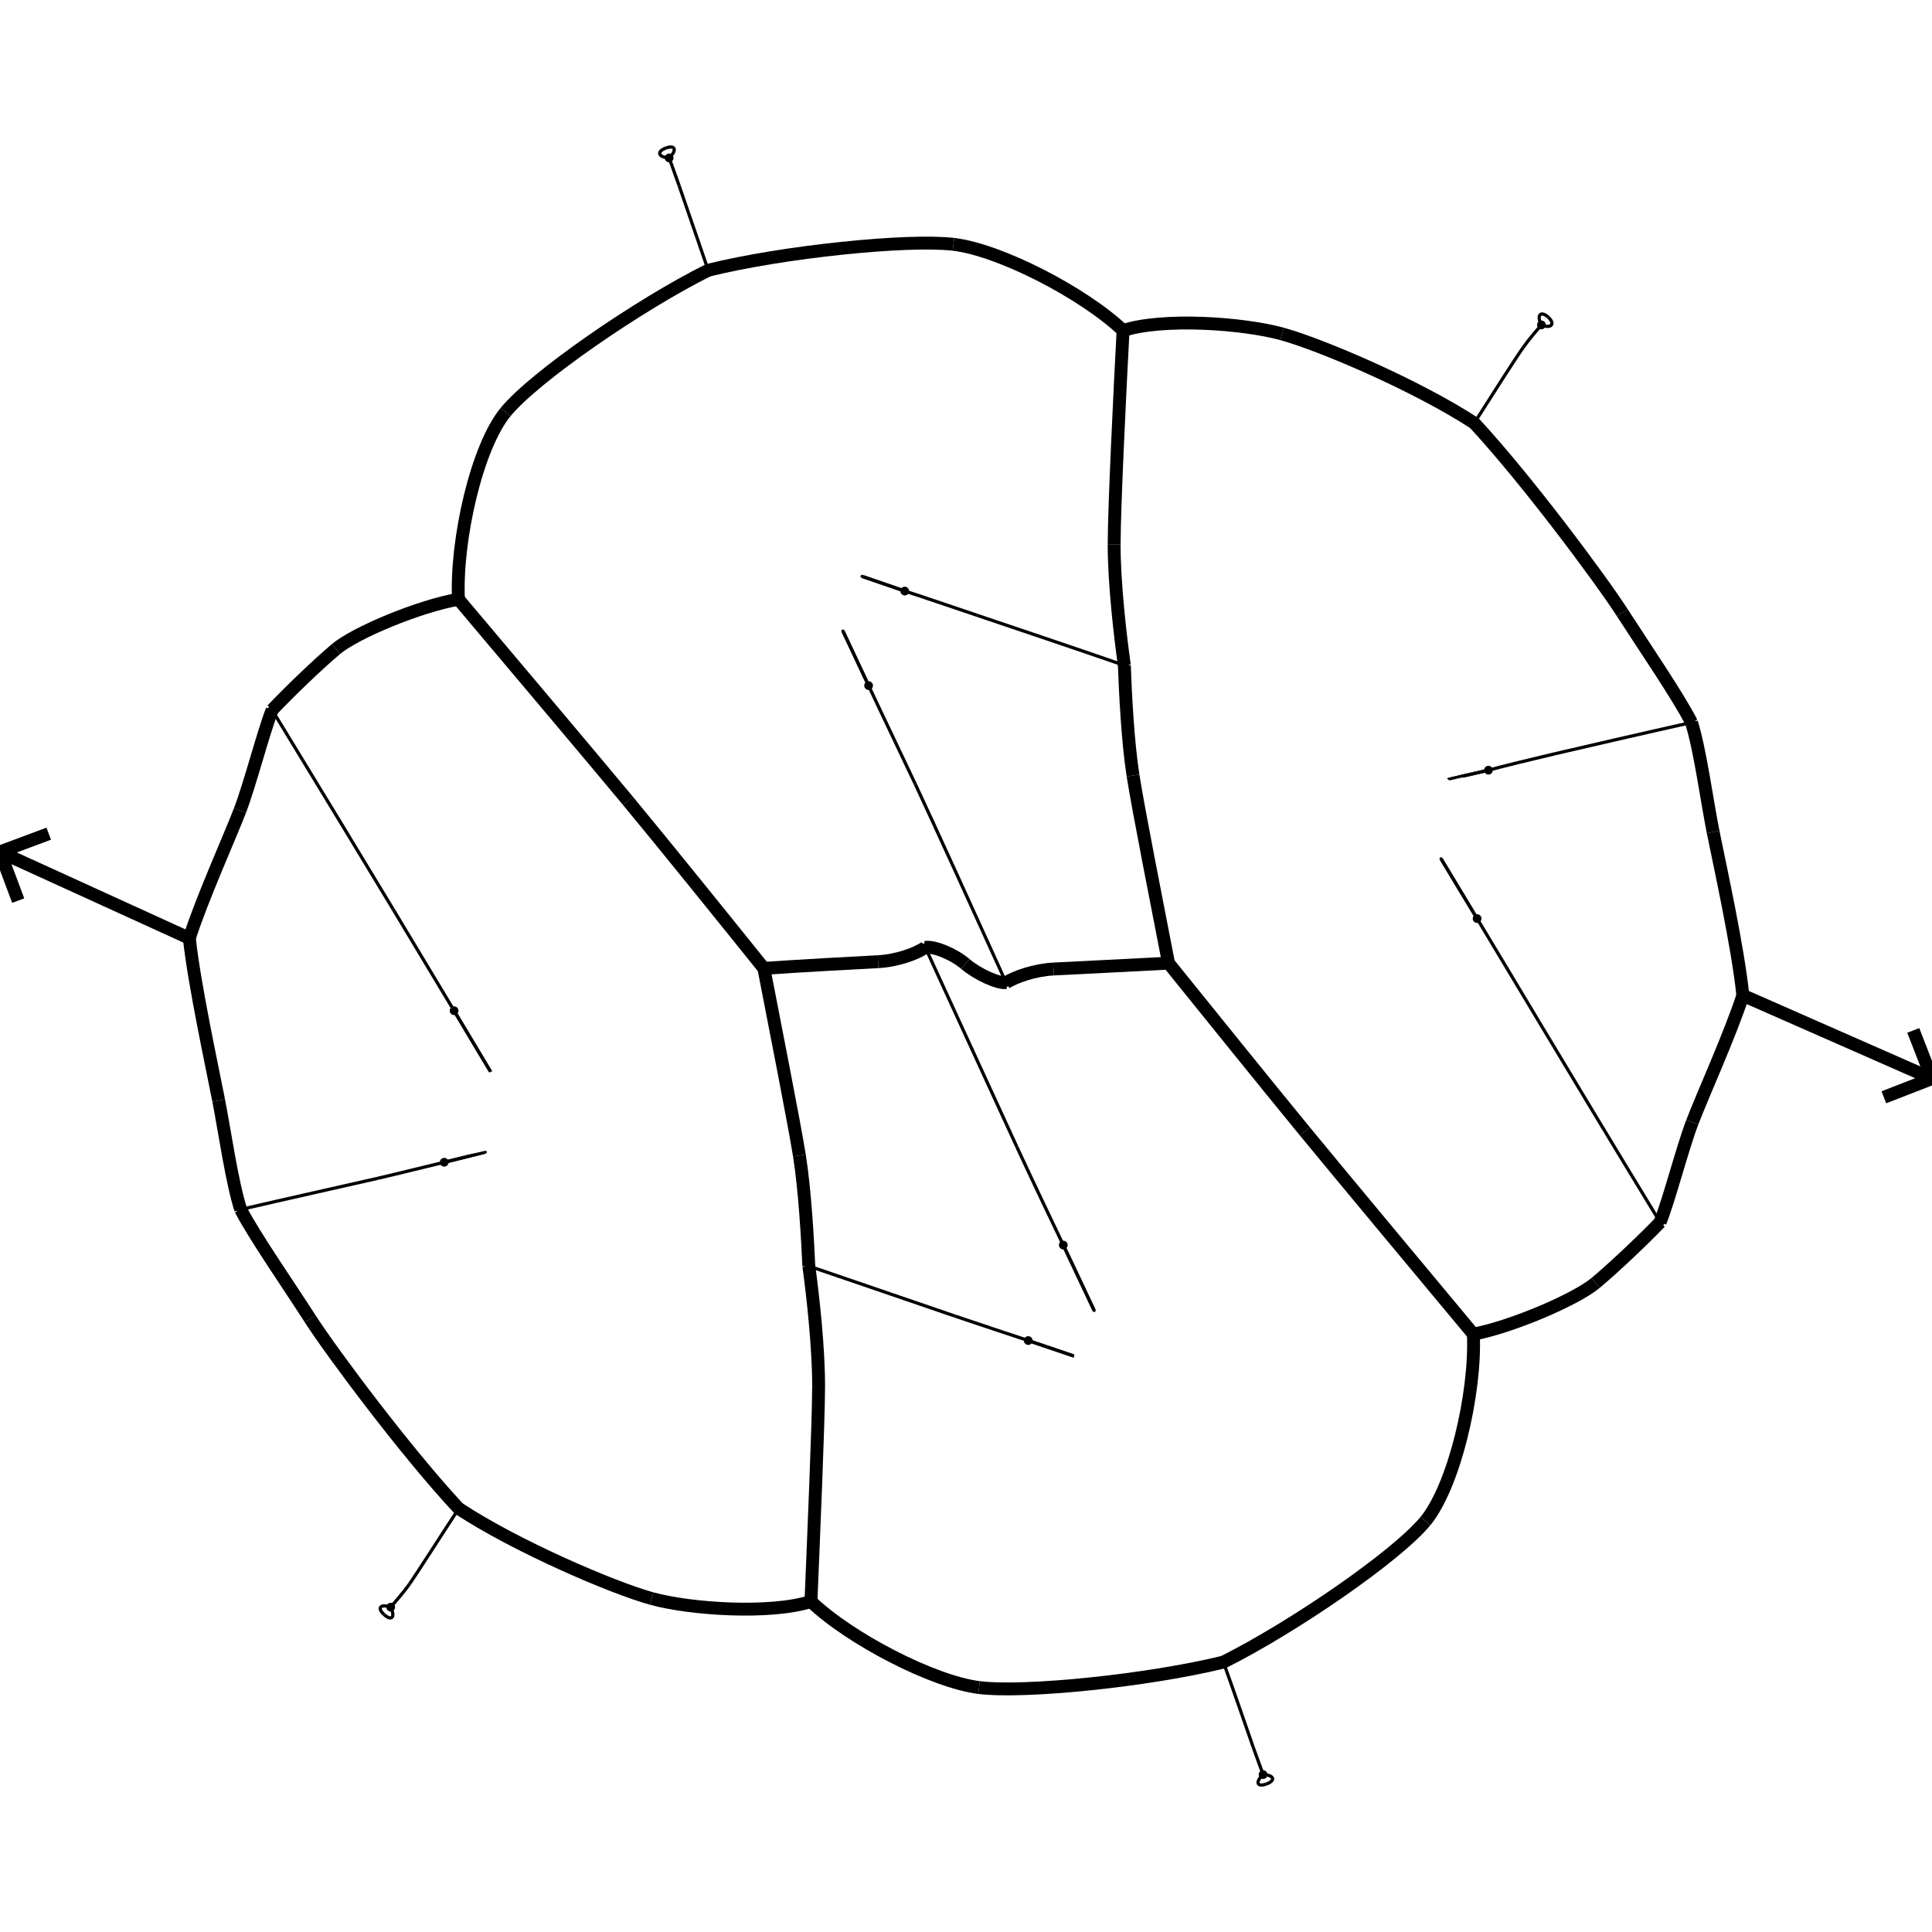 <svg height="600" width="600">
  <line x1="58.799" y1="291.38" x2="0" y2="264.556" style="stroke:rgb(0,0,0);stroke-width:4" />
  <line x1="0" y1="264.556" x2="15.136" y2="258.904" style="stroke:rgb(0,0,0);stroke-width:4" />
  <line x1="0" y1="264.556" x2="5.653" y2="279.693" style="stroke:rgb(0,0,0);stroke-width:4" />
  <line x1="541.255" y1="309.119" x2="600" y2="334.959" style="stroke:rgb(0,0,0);stroke-width:4" />
  <line x1="600" y1="334.959" x2="585.047" y2="340.776" style="stroke:rgb(0,0,0);stroke-width:4" />
  <line x1="600" y1="334.959" x2="594.183" y2="320.006" style="stroke:rgb(0,0,0);stroke-width:4" />
  <path d="M348.781 102.652 C 361.071 98.618, 385.986 100.347, 398.16 103.705" fill="none" style="stroke:rgb(0,0,0);stroke-width:4" />
  <path d="M398.16 103.705 C 410.334 107.062, 439.953 119.702, 457.849 131.39" fill="none" style="stroke:rgb(0,0,0);stroke-width:4" />
  <path d="M457.849 131.39 C 473.82 148.577, 497.027 179.726, 503.811 190.27" fill="none" style="stroke:rgb(0,0,0);stroke-width:4" />
  <path d="M503.811 190.27 C 510.594 200.814, 521.116 216.157, 525.306 224.374" fill="none" style="stroke:rgb(0,0,0);stroke-width:4" />
  <path d="M525.306 224.374 C 527.923 232.512, 530.096 248.685, 532.03 258.374" fill="none" style="stroke:rgb(0,0,0);stroke-width:4" />
  <path d="M532.03 258.374 C 533.964 268.064, 539.766 294.263, 541.255 309.119" fill="none" style="stroke:rgb(0,0,0);stroke-width:4" />
  <path d="M58.799 291.38 C 62.622 279.33, 71.401 259.845, 74.52 251.722" fill="none" style="stroke:rgb(0,0,0);stroke-width:4" />
  <path d="M74.52 251.722 C 77.639 243.598, 81.717 227.637, 84.514 220.486" fill="none" style="stroke:rgb(0,0,0);stroke-width:4" />
  <path d="M84.514 220.486 C 89.143 215.568, 98.314 206.635, 104.362 201.556" fill="none" style="stroke:rgb(0,0,0);stroke-width:4" />
  <path d="M104.362 201.556 C 110.411 196.476, 130.172 188.221, 142.377 186.112" fill="none" style="stroke:rgb(0,0,0);stroke-width:4" />
  <path d="M142.377 186.112 C 141.523 167.714, 148.057 138.884, 157.011 127.962" fill="none" style="stroke:rgb(0,0,0);stroke-width:4" />
  <path d="M157.011 127.962 C 165.965 117.041, 198.215 94.779, 219.942 83.929" fill="none" style="stroke:rgb(0,0,0);stroke-width:4" />
  <path d="M219.942 83.929 C 243.361 78.131, 281.848 74.206, 296.118 75.878" fill="none" style="stroke:rgb(0,0,0);stroke-width:4" />
  <path d="M296.118 75.878 C 310.387 77.551, 336.319 90.837, 348.781 102.652" fill="none" style="stroke:rgb(0,0,0);stroke-width:4" />
  <path d="M207.807 49.037 C 210.32 46.677, 209.755 44.898, 206.793 45.977" fill="none" style="stroke:rgb(0,0,0);stroke-width:1" />
  <path d="M206.793 45.977 C 203.83 47.055, 204.395 48.834, 207.807 49.037" fill="none" style="stroke:rgb(0,0,0);stroke-width:1" />
  <path d="M207.807 49.037 C 208.334 50.5, 209.628 54.011, 210.883 57.597" fill="none" style="stroke:rgb(0,0,0);stroke-width:1" />
  <path d="M210.883 57.597 C 212.138 61.184, 216.912 75.12, 219.942 83.929" fill="none" style="stroke:rgb(0,0,0);stroke-width:1" />
  <path d="M457.849 131.39 C 462.751 123.648, 470.806 111.047, 473.016 107.939" fill="none" style="stroke:rgb(0,0,0);stroke-width:1" />
  <path d="M473.016 107.939 C 475.226 104.831, 477.603 102.189, 478.711 100.905" fill="none" style="stroke:rgb(0,0,0);stroke-width:1" />
  <path d="M478.711 100.905 C 477.115 97.996, 478.43 96.365, 480.769 98.462" fill="none" style="stroke:rgb(0,0,0);stroke-width:1" />
  <path d="M480.769 98.462 C 483.108 100.559, 481.793 102.19, 478.711 100.905" fill="none" style="stroke:rgb(0,0,0);stroke-width:1" />
  <path d="M362.898 299.117 C 359.652 282.304, 353.539 251.514, 351.874 240.847" fill="none" style="stroke:rgb(0,0,0);stroke-width:4" />
  <path d="M351.874 240.847 C 350.208 230.179, 349.462 214.728, 349.18 206.635" fill="none" style="stroke:rgb(0,0,0);stroke-width:4" />
  <path d="M349.18 206.635 C 347.904 197.61, 345.98 180.933, 346.011 169.019" fill="none" style="stroke:rgb(0,0,0);stroke-width:4" />
  <path d="M346.011 169.019 C 346.042 157.104, 347.766 121.789, 348.781 102.652" fill="none" style="stroke:rgb(0,0,0);stroke-width:4" />
  <path d="M142.377 186.112 C 157.049 203.514, 184.115 235.573, 194.96 248.643" fill="none" style="stroke:rgb(0,0,0);stroke-width:4" />
  <path d="M194.96 248.643 C 205.806 261.713, 226.166 286.969, 237.229 300.741" fill="none" style="stroke:rgb(0,0,0);stroke-width:4" />
  <path d="M237.229 300.741 C 247.671 300, 266.733 298.966, 272.692 298.658" fill="none" style="stroke:rgb(0,0,0);stroke-width:4" />
  <path d="M272.692 298.658 C 278.651 298.351, 284.658 296.128, 287.366 294.227" fill="none" style="stroke:rgb(0,0,0);stroke-width:4" />
  <path d="M287.366 294.227 C 290.034 293.781, 296.15 296.249, 299.791 299.364" fill="none" style="stroke:rgb(0,0,0);stroke-width:4" />
  <path d="M299.791 299.364 C 303.433 302.478, 309.857 305.475, 312.446 305.158" fill="none" style="stroke:rgb(0,0,0);stroke-width:4" />
  <path d="M312.446 305.158 C 315.357 303.364, 321.222 301.255, 327.18 300.933" fill="none" style="stroke:rgb(0,0,0);stroke-width:4" />
  <path d="M327.18 300.933 C 333.137 300.61, 352.498 299.698, 362.898 299.117" fill="none" style="stroke:rgb(0,0,0);stroke-width:4" />
  <path d="M269.752 212.916 C 267.346 207.811, 261.972 196.365, 261.798 195.992" fill="none" style="stroke:rgb(0,0,0);stroke-width:1" />
  <path d="M261.798 195.992 C 261.624 195.618, 266.999 207.063, 269.752 212.916" fill="none" style="stroke:rgb(0,0,0);stroke-width:1" />
  <path d="M269.752 212.916 C 272.655 219.191, 279.409 233.238, 284.269 243.551" fill="none" style="stroke:rgb(0,0,0);stroke-width:1" />
  <path d="M284.269 243.551 C 289.129 253.863, 303.723 285.937, 312.446 305.158" fill="none" style="stroke:rgb(0,0,0);stroke-width:1" />
  <path d="M349.18 206.635 C 334.836 201.659, 311.111 193.676, 303.446 191.092" fill="none" style="stroke:rgb(0,0,0);stroke-width:1" />
  <path d="M303.446 191.092 C 295.782 188.507, 285.402 184.951, 280.971 183.559" fill="none" style="stroke:rgb(0,0,0);stroke-width:1" />
  <path d="M280.971 183.559 C 277.01 182.168, 267.888 179.07, 267.74 179.01" fill="none" style="stroke:rgb(0,0,0);stroke-width:1" />
  <path d="M267.74 179.01 C 267.591 178.949, 276.713 182.047, 280.971 183.559" fill="none" style="stroke:rgb(0,0,0);stroke-width:1" />
  <path d="M237.229 300.741 C 240.416 317.331, 246.549 348.178, 248.257 358.828" fill="none" style="stroke:rgb(0,0,0);stroke-width:4" />
  <path d="M248.257 358.828 C 249.964 369.478, 250.811 384.857, 251.189 393.193" fill="none" style="stroke:rgb(0,0,0);stroke-width:4" />
  <path d="M251.189 393.193 C 252.417 402.06, 254.285 418.827, 254.227 430.793" fill="none" style="stroke:rgb(0,0,0);stroke-width:4" />
  <path d="M254.227 430.793 C 254.17 442.758, 252.632 478.071, 251.851 497.353" fill="none" style="stroke:rgb(0,0,0);stroke-width:4" />
  <path d="M251.851 497.353 C 263.997 508.988, 289.826 522.322, 304.057 524.082" fill="none" style="stroke:rgb(0,0,0);stroke-width:4" />
  <path d="M304.057 524.082 C 318.289 525.842, 356.501 521.925, 379.933 516.187" fill="none" style="stroke:rgb(0,0,0);stroke-width:4" />
  <path d="M379.933 516.187 C 401.716 505.284, 433.744 483.255, 442.684 472.374" fill="none" style="stroke:rgb(0,0,0);stroke-width:4" />
  <path d="M442.684 472.374 C 451.624 461.493, 458.411 432.594, 457.564 414.331" fill="none" style="stroke:rgb(0,0,0);stroke-width:4" />
  <path d="M457.564 414.331 C 442.867 396.697, 416.036 364.504, 405.223 351.342" fill="none" style="stroke:rgb(0,0,0);stroke-width:4" />
  <path d="M405.223 351.342 C 394.409 338.18, 373.907 312.765, 362.898 299.117" fill="none" style="stroke:rgb(0,0,0);stroke-width:4" />
  <path d="M330.21 386.662 C 333.289 393.24, 339.593 406.605, 339.781 406.96" fill="none" style="stroke:rgb(0,0,0);stroke-width:1" />
  <path d="M339.781 406.96 C 339.969 407.315, 333.665 393.95, 330.21 386.662" fill="none" style="stroke:rgb(0,0,0);stroke-width:1" />
  <path d="M330.21 386.662 C 327.333 380.695, 320.602 366.578, 315.779 356.151" fill="none" style="stroke:rgb(0,0,0);stroke-width:1" />
  <path d="M315.779 356.151 C 310.957 345.724, 296.266 313.624, 287.366 294.227" fill="none" style="stroke:rgb(0,0,0);stroke-width:1" />
  <path d="M251.189 393.193 C 265.408 398.019, 288.975 406.135, 296.598 408.732" fill="none" style="stroke:rgb(0,0,0);stroke-width:1" />
  <path d="M296.598 408.732 C 304.222 411.329, 314.724 414.778, 319.325 416.323" fill="none" style="stroke:rgb(0,0,0);stroke-width:1" />
  <path d="M319.325 416.323 C 324.097 417.924, 333.618 421.154, 333.518 421.14" fill="none" style="stroke:rgb(0,0,0);stroke-width:1" />
  <path d="M333.518 421.14 C 333.417 421.126, 323.896 417.896, 319.325 416.323" fill="none" style="stroke:rgb(0,0,0);stroke-width:1" />
  <path d="M58.799 291.38 C 60.342 305.862, 66.042 332.111, 67.917 341.786" fill="none" style="stroke:rgb(0,0,0);stroke-width:4" />
  <path d="M67.917 341.786 C 69.792 351.46, 72.067 367.327, 74.749 375.611" fill="none" style="stroke:rgb(0,0,0);stroke-width:4" />
  <path d="M74.749 375.611 C 78.891 383.636, 89.555 399.029, 96.367 409.623" fill="none" style="stroke:rgb(0,0,0);stroke-width:4" />
  <path d="M96.367 409.623 C 103.18 420.218, 126.376 451.267, 142.47 468.495" fill="none" style="stroke:rgb(0,0,0);stroke-width:4" />
  <path d="M142.47 468.495 C 160.296 480.225, 190.191 493.079, 202.379 496.439" fill="none" style="stroke:rgb(0,0,0);stroke-width:4" />
  <path d="M202.379 496.439 C 214.566 499.799, 239.362 501.374, 251.851 497.353" fill="none" style="stroke:rgb(0,0,0);stroke-width:4" />
  <path d="M141.023 313.887 C 144.703 320.081, 152.429 332.97, 152.388 332.878" fill="none" style="stroke:rgb(0,0,0);stroke-width:1" />
  <path d="M152.388 332.878 C 152.347 332.786, 144.621 319.897, 141.023 313.887" fill="none" style="stroke:rgb(0,0,0);stroke-width:1" />
  <path d="M141.023 313.887 C 137.321 307.74, 128.394 292.876, 122.046 282.314" fill="none" style="stroke:rgb(0,0,0);stroke-width:1" />
  <path d="M122.046 282.314 C 115.698 271.752, 96.37 239.916, 84.514 220.486" fill="none" style="stroke:rgb(0,0,0);stroke-width:1" />
  <path d="M74.749 375.611 C 88.017 372.519, 110.092 367.6, 117.164 365.97" fill="none" style="stroke:rgb(0,0,0);stroke-width:1" />
  <path d="M117.164 365.97 C 124.236 364.34, 133.763 361.927, 137.955 360.949" fill="none" style="stroke:rgb(0,0,0);stroke-width:1" />
  <path d="M137.955 360.949 C 142.251 359.914, 150.658 357.784, 150.685 357.799" fill="none" style="stroke:rgb(0,0,0);stroke-width:1" />
  <path d="M150.685 357.799 C 150.712 357.813, 142.304 359.944, 137.955 360.949" fill="none" style="stroke:rgb(0,0,0);stroke-width:1" />
  <path d="M457.564 414.331 C 469.689 412.021, 489.389 403.539, 495.501 398.443" fill="none" style="stroke:rgb(0,0,0);stroke-width:4" />
  <path d="M495.501 398.443 C 501.613 393.347, 510.912 384.453, 515.561 379.58" fill="none" style="stroke:rgb(0,0,0);stroke-width:4" />
  <path d="M515.561 379.58 C 518.412 372.454, 522.459 356.639, 525.552 348.524" fill="none" style="stroke:rgb(0,0,0);stroke-width:4" />
  <path d="M525.552 348.524 C 528.644 340.409, 537.445 320.994, 541.255 309.119" fill="none" style="stroke:rgb(0,0,0);stroke-width:4" />
  <path d="M458.728 285.269 C 455.044 279.146, 447.693 266.933, 447.554 266.728" fill="none" style="stroke:rgb(0,0,0);stroke-width:1" />
  <path d="M447.554 266.728 C 447.414 266.524, 454.765 278.737, 458.728 285.269" fill="none" style="stroke:rgb(0,0,0);stroke-width:1" />
  <path d="M458.728 285.269 C 462.627 291.783, 471.585 306.652, 477.906 317.236" fill="none" style="stroke:rgb(0,0,0);stroke-width:1" />
  <path d="M477.906 317.236 C 484.227 327.82, 503.686 360.106, 515.561 379.58" fill="none" style="stroke:rgb(0,0,0);stroke-width:1" />
  <path d="M525.306 224.374 C 512.008 227.334, 489.966 232.426, 482.912 234.083" fill="none" style="stroke:rgb(0,0,0);stroke-width:1" />
  <path d="M482.912 234.083 C 475.858 235.741, 466.37 238.057, 462.246 239.189" fill="none" style="stroke:rgb(0,0,0);stroke-width:1" />
  <path d="M462.246 239.189 C 458.175 240.133, 449.751 242.098, 449.772 242.07" fill="none" style="stroke:rgb(0,0,0);stroke-width:1" />
  <path d="M449.772 242.07 C 449.792 242.042, 458.216 240.078, 462.246 239.189" fill="none" style="stroke:rgb(0,0,0);stroke-width:1" />
  <path d="M392.257 551.118 C 389.753 553.425, 390.358 555.108, 393.321 554.023" fill="none" style="stroke:rgb(0,0,0);stroke-width:1" />
  <path d="M393.321 554.023 C 396.285 552.939, 395.68 551.256, 392.257 551.118" fill="none" style="stroke:rgb(0,0,0);stroke-width:1" />
  <path d="M392.257 551.118 C 391.794 549.658, 390.467 546.246, 389.199 542.624" fill="none" style="stroke:rgb(0,0,0);stroke-width:1" />
  <path d="M389.199 542.624 C 387.931 539.003, 383.096 524.949, 379.933 516.187" fill="none" style="stroke:rgb(0,0,0);stroke-width:1" />
  <path d="M142.47 468.495 C 137.321 476.333, 129.374 488.814, 127.155 491.946" fill="none" style="stroke:rgb(0,0,0);stroke-width:1" />
  <path d="M127.155 491.946 C 124.935 495.077, 122.316 497.908, 121.336 499.119" fill="none" style="stroke:rgb(0,0,0);stroke-width:1" />
  <path d="M121.336 499.119 C 122.814 502.228, 121.674 503.558, 119.323 501.453" fill="none" style="stroke:rgb(0,0,0);stroke-width:1" />
  <path d="M119.323 501.453 C 116.972 499.348, 118.113 498.018, 121.336 499.119" fill="none" style="stroke:rgb(0,0,0);stroke-width:1" />
  <ellipse cx="348.781" cy="102.652" rx="1.358" ry="1.358"  style="fill:rgb(0,0,0)" />
  <ellipse cx="457.849" cy="131.39" rx="1.358" ry="1.358"  style="fill:rgb(0,0,0)" />
  <ellipse cx="525.306" cy="224.374" rx="1.358" ry="1.358"  style="fill:rgb(0,0,0)" />
  <ellipse cx="541.255" cy="309.119" rx="1.358" ry="1.358"  style="fill:rgb(0,0,0)" />
  <ellipse cx="58.799" cy="291.38" rx="1.358" ry="1.358"  style="fill:rgb(0,0,0)" />
  <ellipse cx="84.514" cy="220.486" rx="1.358" ry="1.358"  style="fill:rgb(0,0,0)" />
  <ellipse cx="142.377" cy="186.112" rx="1.358" ry="1.358"  style="fill:rgb(0,0,0)" />
  <ellipse cx="219.942" cy="83.929" rx="1.358" ry="1.358"  style="fill:rgb(0,0,0)" />
  <ellipse cx="207.807" cy="49.037" rx="1.358" ry="1.358"  style="fill:rgb(0,0,0)" />
  <ellipse cx="478.711" cy="100.905" rx="1.358" ry="1.358"  style="fill:rgb(0,0,0)" />
  <ellipse cx="362.898" cy="299.117" rx="1.358" ry="1.358"  style="fill:rgb(0,0,0)" />
  <ellipse cx="349.18" cy="206.635" rx="1.358" ry="1.358"  style="fill:rgb(0,0,0)" />
  <ellipse cx="237.229" cy="300.741" rx="1.358" ry="1.358"  style="fill:rgb(0,0,0)" />
  <ellipse cx="287.366" cy="294.227" rx="1.358" ry="1.358"  style="fill:rgb(0,0,0)" />
  <ellipse cx="312.446" cy="305.158" rx="1.358" ry="1.358"  style="fill:rgb(0,0,0)" />
  <ellipse cx="269.752" cy="212.916" rx="1.358" ry="1.358"  style="fill:rgb(0,0,0)" />
  <ellipse cx="280.971" cy="183.559" rx="1.358" ry="1.358"  style="fill:rgb(0,0,0)" />
  <ellipse cx="251.189" cy="393.193" rx="1.358" ry="1.358"  style="fill:rgb(0,0,0)" />
  <ellipse cx="251.851" cy="497.353" rx="1.358" ry="1.358"  style="fill:rgb(0,0,0)" />
  <ellipse cx="379.933" cy="516.187" rx="1.358" ry="1.358"  style="fill:rgb(0,0,0)" />
  <ellipse cx="457.564" cy="414.331" rx="1.358" ry="1.358"  style="fill:rgb(0,0,0)" />
  <ellipse cx="330.21" cy="386.662" rx="1.358" ry="1.358"  style="fill:rgb(0,0,0)" />
  <ellipse cx="319.325" cy="416.323" rx="1.358" ry="1.358"  style="fill:rgb(0,0,0)" />
  <ellipse cx="74.749" cy="375.611" rx="1.358" ry="1.358"  style="fill:rgb(0,0,0)" />
  <ellipse cx="142.47" cy="468.495" rx="1.358" ry="1.358"  style="fill:rgb(0,0,0)" />
  <ellipse cx="141.023" cy="313.887" rx="1.358" ry="1.358"  style="fill:rgb(0,0,0)" />
  <ellipse cx="137.955" cy="360.949" rx="1.358" ry="1.358"  style="fill:rgb(0,0,0)" />
  <ellipse cx="515.561" cy="379.58" rx="1.358" ry="1.358"  style="fill:rgb(0,0,0)" />
  <ellipse cx="458.728" cy="285.269" rx="1.358" ry="1.358"  style="fill:rgb(0,0,0)" />
  <ellipse cx="462.246" cy="239.189" rx="1.358" ry="1.358"  style="fill:rgb(0,0,0)" />
  <ellipse cx="392.257" cy="551.118" rx="1.358" ry="1.358"  style="fill:rgb(0,0,0)" />
  <ellipse cx="121.336" cy="499.119" rx="1.358" ry="1.358"  style="fill:rgb(0,0,0)" />
</svg>
